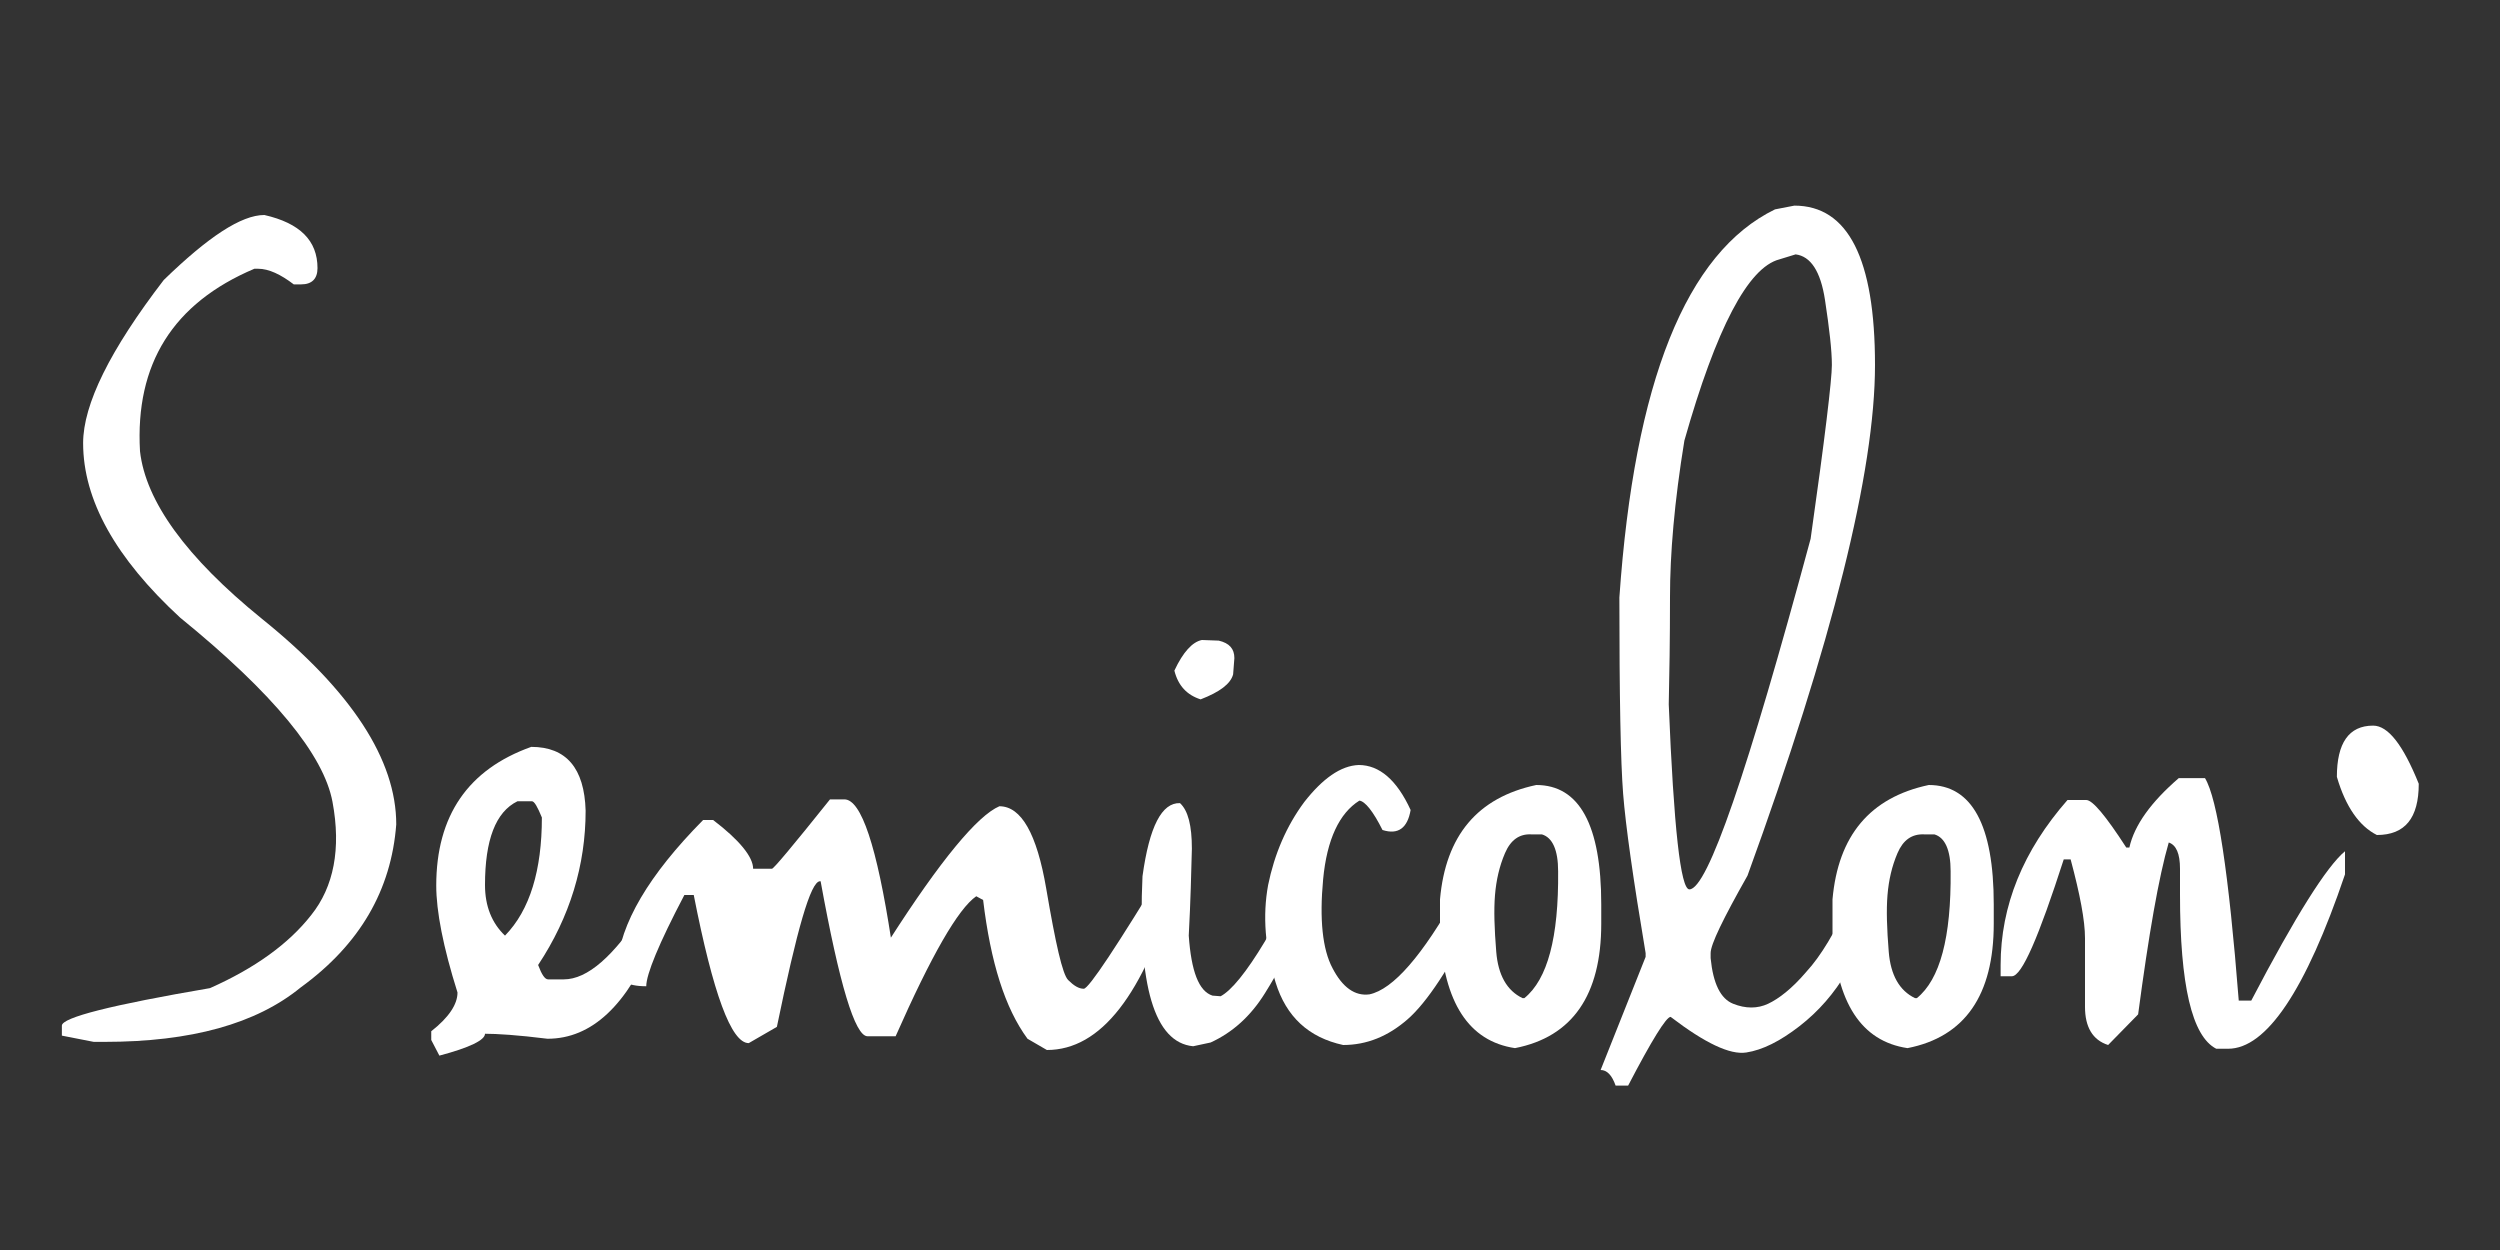 <?xml version="1.0" encoding="utf-8"?>
<!-- Generator: Adobe Illustrator 22.0.1, SVG Export Plug-In . SVG Version: 6.00 Build 0)  -->
<svg version="1.1" id="레이어_1" xmlns="http://www.w3.org/2000/svg" xmlns:xlink="http://www.w3.org/1999/xlink" x="0px"
	 y="0px" viewBox="0 0 400 200" style="enable-background:new 0 0 400 200;" xml:space="preserve">
<rect x="0" y="0" width="400" height="200" fill="#333333" stroke="none"/>
<style type="text/css">
	g {fill:#FFF;}
	.st0{fill:#FFF;}
</style>
<g>
	<g>
		<g>
			<path d="M42.3,34.4c5.7,1.3,8.5,4.1,8.5,8.5c0,1.7-0.9,2.6-2.6,2.6h-1.2C44.9,43.9,43,43,41.3,43h-0.6
				c-13,5.5-19.1,15.2-18.3,29.2c0.9,8,7.4,17,19.5,26.8c14.4,11.6,21.5,22.6,21.5,32.9c-0.8,10.5-5.8,19.2-15.3,26.1
				c-7.1,5.8-17.5,8.7-31.4,8.7H15l-5.1-1v-1.6c0-1.3,7.9-3.3,23.7-6c7.2-3.2,12.6-7.1,16.2-11.7c3.6-4.5,4.8-10.6,3.4-18.1
				S43.8,111,28.8,98.8C18.5,89.3,13.3,80,13.3,70.9c0-6.2,4.3-14.9,12.9-26.1C33.3,37.9,38.6,34.4,42.3,34.4z"/>
			<path d="M85,119.5c5.6,0,8.5,3.4,8.7,10.2c0,8.7-2.5,17-7.6,24.7c0.6,1.6,1.1,2.3,1.6,2.3h2.5c3.8,0,8-3.7,12.8-11.1
				c1.1,2.2,1.7,3.7,1.7,4.6c-4.3,10.6-10,16-17.1,16c-4.8-0.6-8.1-0.8-10-0.8c0,1-2.4,2.2-7.3,3.5l-1.3-2.5V165
				c2.8-2.2,4.2-4.3,4.2-6.2c-2.3-7.3-3.4-13-3.4-17.1C69.8,130.5,74.9,123.1,85,119.5z M77.6,141.6c0,3.4,1.1,6.1,3.2,8.1
				c4-4.1,5.9-10.5,5.9-18.9c-0.7-1.7-1.2-2.6-1.6-2.6h-2.3C79.3,129.9,77.6,134.4,77.6,141.6z"/>
			<path d="M132.8,127.9h2.3c2.7,0,5.2,7.5,7.5,22.5h-0.3c8.2-12.8,14.1-19.9,17.6-21.4c3.5,0,6,4.4,7.5,13.2
				c1.5,8.8,2.6,13.7,3.5,14.6c0.9,0.9,1.7,1.4,2.5,1.4c0.8,0,5.3-6.8,13.5-20.3c0,2.3,0.4,3.5,1.3,3.5
				c-5.2,17.8-12.1,26.6-20.7,26.6l-3.1-1.8c-3.6-4.9-5.9-12.2-7.1-22.2l-1.1-0.6c-2.9,2-7.2,9.5-12.9,22.4h-4.5
				c-2,0-4.5-8.3-7.5-24.8h-0.1c-1.5,0-3.7,7.8-6.9,23.3l-4.5,2.6c-2.8,0-5.7-7.9-8.8-23.7h-1.5c-4.1,7.8-6.1,12.7-6.1,14.6
				c-3.2,0-4.7-1-4.7-3.1c0.5-6.9,5.1-14.7,13.8-23.5h1.6c4.2,3.2,6.4,5.9,6.4,7.8h3C123.7,139.1,126.8,135.4,132.8,127.9z"/>
			<path d="M188.8,128.5c1.3,1.2,1.9,3.6,1.9,7.3c-0.1,3.7-0.2,8.3-0.5,13.9c0.4,5.7,1.6,8.9,3.8,9.6l1.3,0.1
				c1.7-0.9,4.1-3.8,7.1-8.8c0.9-1.8,1.9-2.5,2.9-2.1c1.1,0.4,1.3,1.4,0.7,3.1c-0.1,1.2-1.3,3.6-3.6,7.3c-2.3,3.7-5.2,6.3-8.7,7.9
				l-2.8,0.6c-6.2-0.6-8.9-9.7-8.1-27.2C183.9,132.2,185.9,128.4,188.8,128.5z M192.3,102.4l2.7,0.1c1.7,0.4,2.5,1.3,2.5,2.8
				l-0.2,2.6c-0.4,1.5-2.1,2.8-5.2,4c-2.2-0.7-3.6-2.2-4.2-4.6C189.3,104.3,190.8,102.7,192.3,102.4z"/>
			<path d="M217.4,122.4c3.3,0,6.1,2.4,8.3,7.2c-0.5,2.9-2,4-4.5,3.2c-1.5-3-2.8-4.6-3.7-4.7c-3.2,2-5.2,6.2-5.8,12.6
				s-0.1,11.2,1.5,14.2c1.6,3.1,3.6,4.5,5.9,4.2c3.8-0.8,8.5-6.2,14.1-16.2l3,3.5c-4.2,8.4-7.9,14-11,16.7
				c-3.1,2.7-6.5,4.1-10.3,4.1c-5.5-1.2-9.1-4.5-10.8-10c-1.7-5.5-2.1-10.7-1.2-15.6c1-4.9,2.9-9.4,5.8-13.3
				C211.6,124.6,214.5,122.5,217.4,122.4z"/>
			<path d="M245.8,125.6c6.9,0,10.4,6.4,10.4,19.1v3.1c0,11.4-4.6,18.1-13.8,19.9c-7.4-1.1-11.4-7.3-12-18.4v-5.4
				C231.3,133.7,236.4,127.6,245.8,125.6z M240.8,136.5c-0.9,2.1-1.4,4.3-1.6,6.7c-0.2,2.4-0.1,5.4,0.2,9.1c0.3,3.7,1.7,6.2,4.2,7.4
				h0.3c3.7-3,5.5-9.7,5.4-20.3c0-3.4-0.9-5.4-2.6-5.9H245C243.1,133.4,241.7,134.4,240.8,136.5z"/>
			<path d="M287.1,32.9c8.6,0,12.9,8.5,12.9,25.5c0,17-6.8,44.3-20.4,81.7c-3.9,6.9-5.9,11-5.9,12.4v0.8c0.4,4.1,1.6,6.5,3.6,7.3
				s3.9,0.8,5.6,0c1.7-0.8,3.8-2.4,6.1-5.1c2.4-2.6,4.6-6.4,6.9-11.3h5c-1.6,4.1-3.4,7.9-5.4,11.3c-2,3.4-4.5,6.3-7.6,8.7
				c-3.1,2.4-5.9,3.8-8.5,4.2c-2.6,0.4-6.6-1.5-12.1-5.7c-0.7,0-3,3.7-6.8,11h-2c-0.6-1.7-1.4-2.5-2.4-2.5l7.2-18.1v-0.6
				c-2-11.9-3.2-20.4-3.6-25.5c-0.4-5.1-0.6-15.5-0.6-31.4c2.4-34.5,10.7-55.2,24.9-62.1L287.1,32.9z M267.2,95.5
				c0,6.9-0.1,12.6-0.2,17.2c0.8,19.7,1.9,29.6,3.3,29.6c2.9,0,9.3-18.7,19.4-56.1c2.3-16.2,3.4-25.5,3.4-27.8s-0.4-5.8-1.1-10.4
				c-0.7-4.6-2.3-7-4.7-7.3l-2.6,0.8c-5,1.3-10.1,11-15.2,29C267.9,80.3,267.2,88.6,267.2,95.5z"/>
			<path d="M308.6,125.6c6.9,0,10.4,6.4,10.4,19.1v3.1c0,11.4-4.6,18.1-13.8,19.9c-7.4-1.1-11.4-7.3-12-18.4v-5.4
				C294.1,133.7,299.2,127.6,308.6,125.6z M303.6,136.5c-0.9,2.1-1.4,4.3-1.6,6.7c-0.2,2.4-0.1,5.4,0.2,9.1c0.3,3.7,1.7,6.2,4.2,7.4
				h0.3c3.7-3,5.5-9.7,5.4-20.3c0-3.4-0.9-5.4-2.6-5.9h-1.6C305.9,133.4,304.5,134.4,303.6,136.5z"/>
			<path d="M348.6,124.5h4.2c2,3.3,3.8,15.2,5.4,35.6h2c7.1-13.6,12.1-21.5,15-23.9v3.7c-6.3,18.6-12.6,27.9-18.7,27.9h-1.9
				c-3.9-2-5.8-10.2-5.8-24.7V139c0-2.4-0.6-3.8-1.8-4.2c-1.6,5.5-3.2,14.7-4.9,27.5l-4.8,4.9c-2.5-0.8-3.7-2.9-3.7-6.1v-11
				c0-2.8-0.8-7-2.3-12.6h-1.1c-4,12.4-6.7,18.7-8.3,18.7h-1.8v-1.8c0-9.5,3.6-18.3,10.7-26.4h3c1,0,3.1,2.5,6.4,7.6h0.5
				C341.5,132,344.2,128.3,348.6,124.5z"/>
		</g>
	</g>
	<path class="st0" d="M379.7,116.1c2.4,0,4.8,3.1,7.3,9.3c0,5.5-2.2,8.2-6.7,8.2c-2.8-1.4-5-4.5-6.4-9.3
		C373.9,118.9,375.8,116.1,379.7,116.1z"/>
</g>
</svg>
